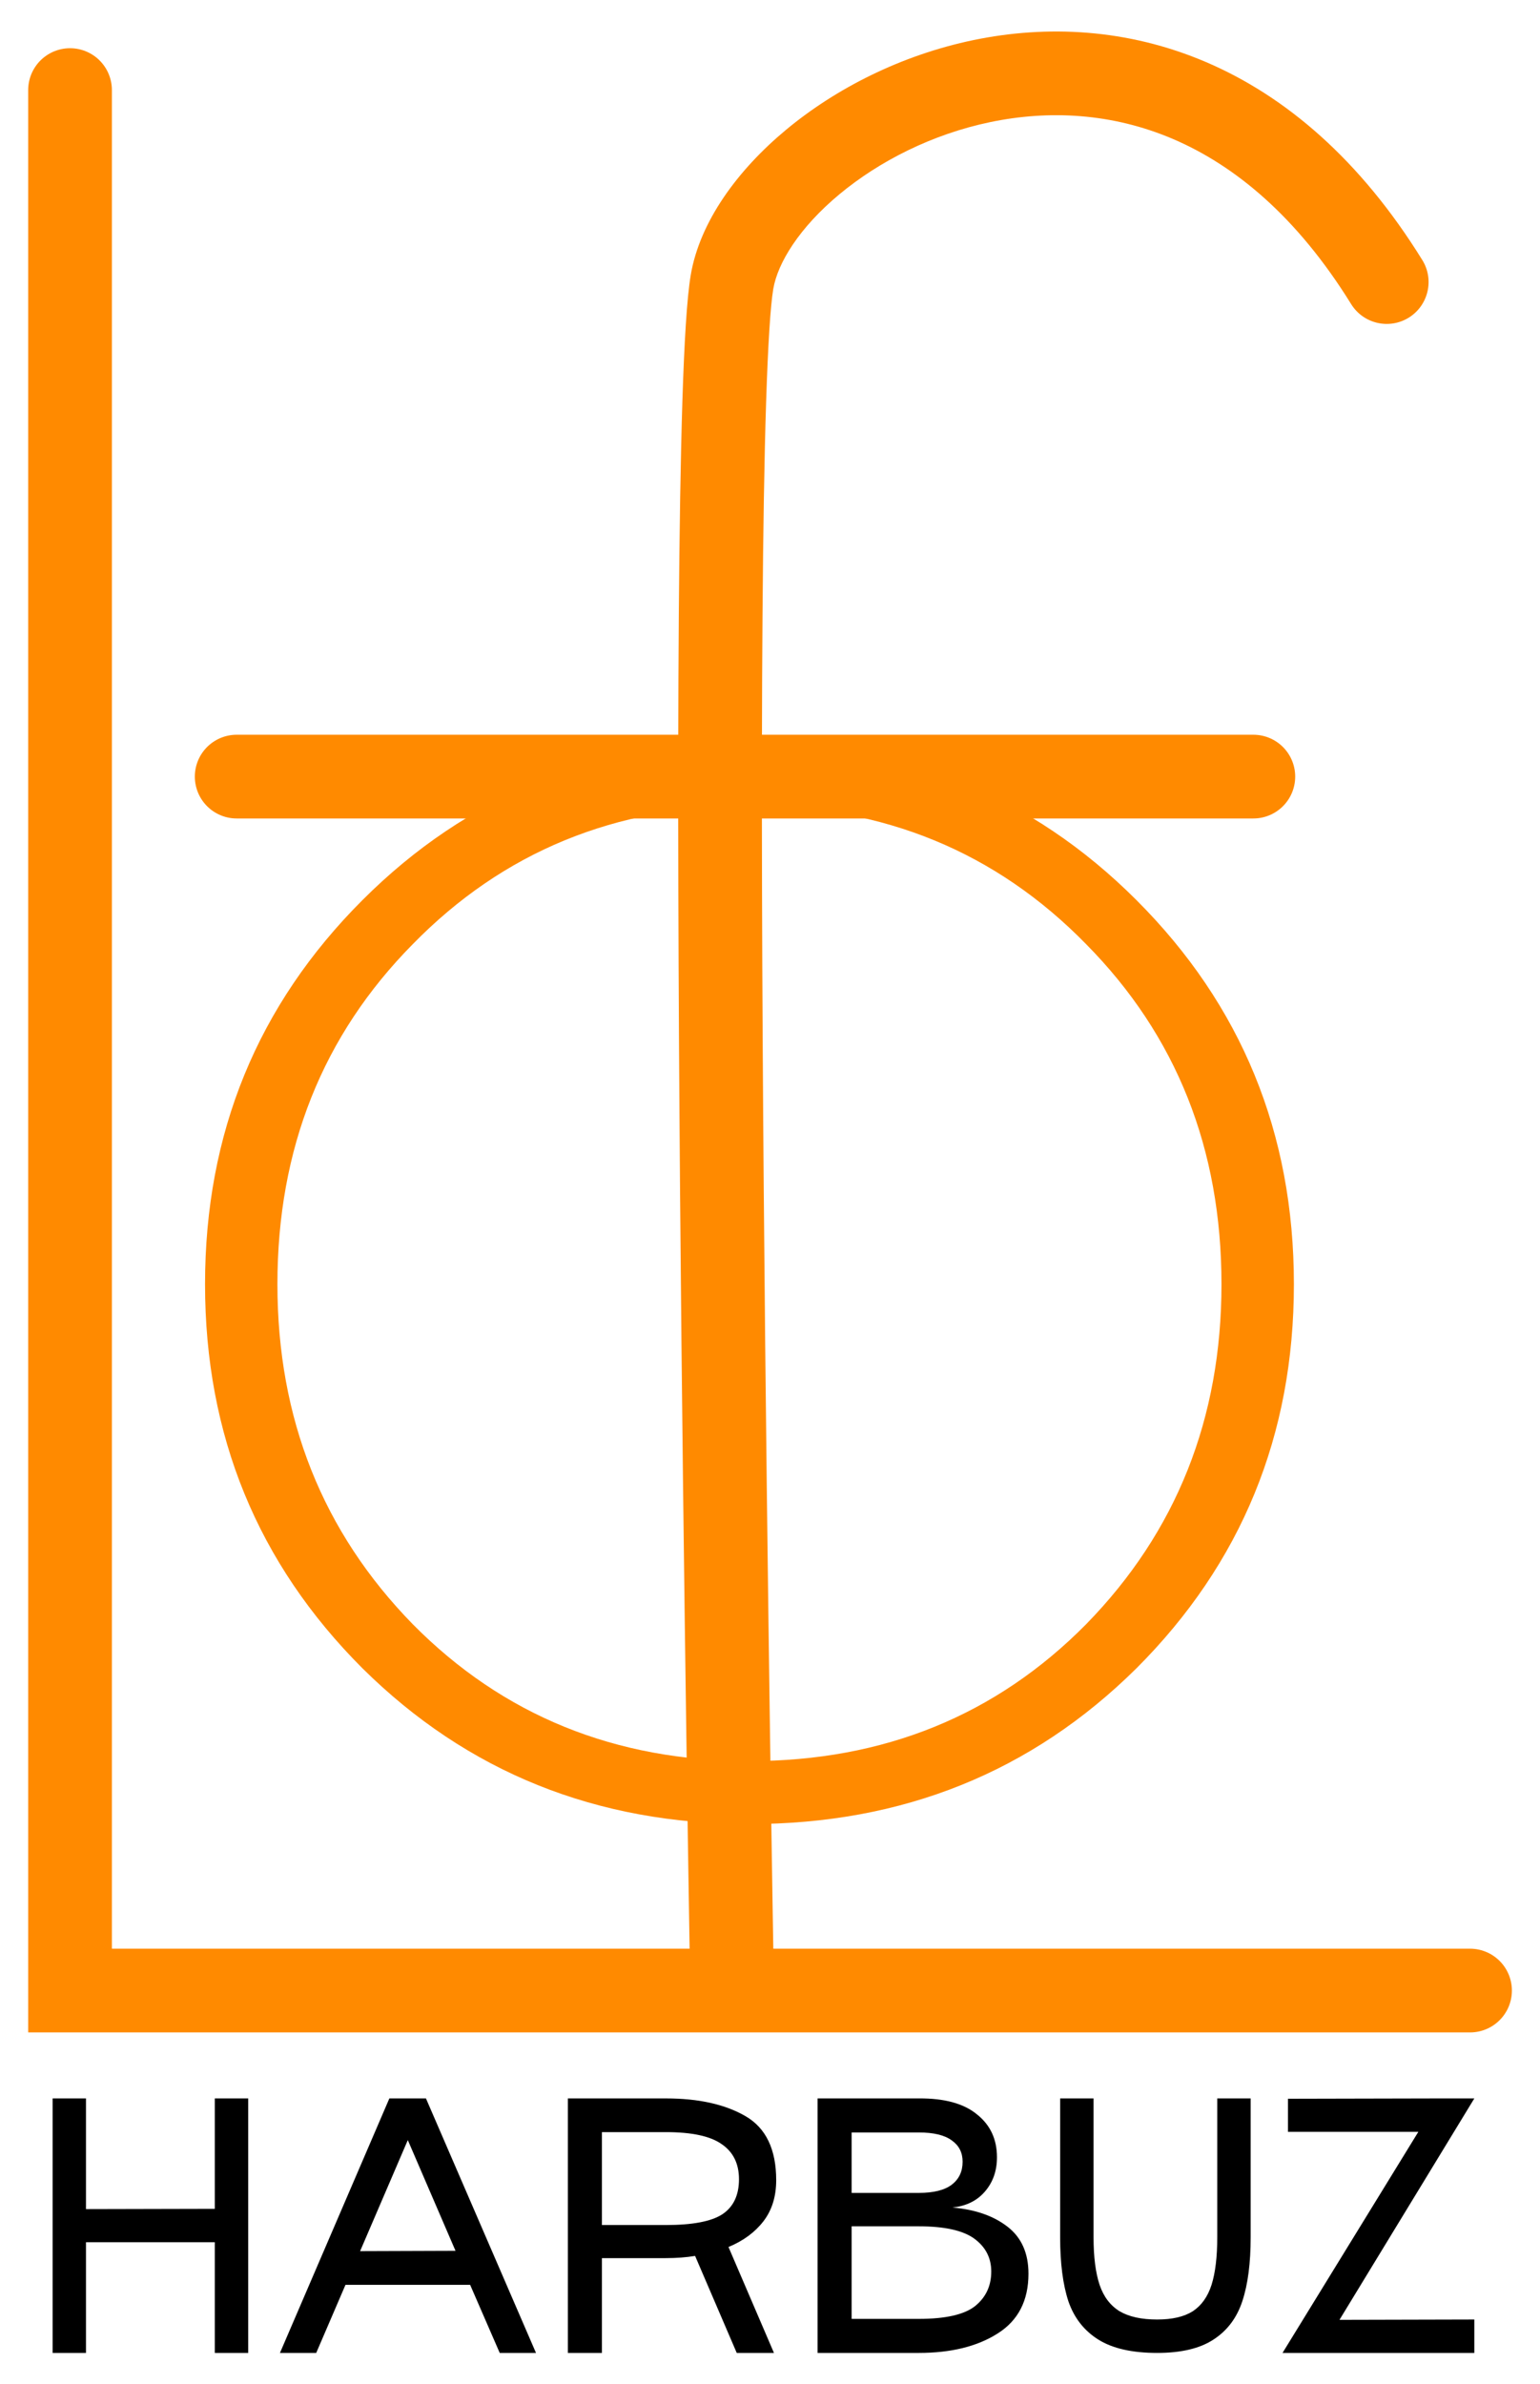 <svg width="42" height="65" viewBox="0 0 42 65" fill="none" xmlns="http://www.w3.org/2000/svg">
<path d="M1.91 2.456V54.272H40.092" stroke="#FF8A00" stroke-width="2.283" stroke-linecap="round"/>
<path d="M9.883 24.543C12.744 21.682 16.263 20.252 20.44 20.252C24.616 20.252 28.135 21.682 30.996 24.543C33.857 27.404 35.288 30.894 35.288 35.014C35.288 39.133 33.857 42.623 30.996 45.484C28.135 48.317 24.616 49.733 20.44 49.733C16.263 49.733 12.744 48.317 9.883 45.484C7.022 42.623 5.592 39.133 5.592 35.014C5.592 30.894 7.022 27.404 9.883 24.543ZM11.256 44.283C13.717 46.772 16.778 48.016 20.44 48.016C24.102 48.016 27.163 46.772 29.623 44.283C32.083 41.765 33.313 38.675 33.313 35.014C33.313 31.323 32.083 28.233 29.623 25.744C27.163 23.227 24.102 21.968 20.44 21.968C16.778 21.968 13.717 23.227 11.256 25.744C8.796 28.233 7.566 31.323 7.566 35.014C7.566 38.675 8.796 41.765 11.256 44.283Z" fill="#FF8A00"/>
<path d="M36.849 8.291C37.181 8.827 37.884 8.992 38.42 8.661C38.956 8.329 39.122 7.625 38.79 7.09L36.849 8.291ZM19.964 7.69L21.089 7.88L19.964 7.69ZM38.79 7.09C37.095 4.351 35.06 2.622 32.9 1.696C30.743 0.772 28.537 0.681 26.55 1.093C24.572 1.503 22.79 2.416 21.44 3.537C20.117 4.636 19.085 6.042 18.838 7.5L21.089 7.88C21.209 7.169 21.798 6.206 22.898 5.293C23.972 4.402 25.415 3.659 27.014 3.328C28.605 2.998 30.328 3.077 32.001 3.794C33.669 4.51 35.364 5.892 36.849 8.291L38.79 7.09ZM18.838 7.5C18.732 8.133 18.662 9.344 18.612 10.891C18.562 12.468 18.53 14.476 18.513 16.754C18.479 21.312 18.502 26.978 18.547 32.503C18.593 38.029 18.662 43.419 18.72 47.427C18.748 49.431 18.774 51.09 18.793 52.248C18.802 52.827 18.809 53.281 18.815 53.59C18.817 53.744 18.819 53.863 18.821 53.942C18.821 53.982 18.822 54.013 18.822 54.033C18.822 54.043 18.823 54.05 18.823 54.056C18.823 54.058 18.823 54.06 18.823 54.061C18.823 54.062 18.823 54.063 18.823 54.063C18.823 54.063 18.823 54.063 19.964 54.044C21.105 54.024 21.105 54.023 21.105 54.023C21.105 54.023 21.105 54.022 21.105 54.022C21.105 54.02 21.105 54.019 21.105 54.016C21.105 54.011 21.105 54.003 21.104 53.993C21.104 53.973 21.104 53.943 21.103 53.903C21.102 53.824 21.099 53.706 21.097 53.551C21.092 53.243 21.084 52.79 21.075 52.211C21.056 51.054 21.03 49.397 21.002 47.395C20.945 43.389 20.876 38.004 20.83 32.484C20.784 26.963 20.761 21.312 20.796 16.772C20.813 14.501 20.844 12.514 20.894 10.964C20.945 9.382 21.013 8.332 21.089 7.88L18.838 7.5Z" fill="#FF8A00"/>
<path d="M34.182 21.174L6.455 21.174" stroke="#FF8A00" stroke-width="2.283" stroke-linecap="round"/>
<path d="M5.858 57.213H6.769V64.152H5.858V61.134H2.345V64.152H1.435V57.213H2.345V60.231L5.858 60.223V57.213ZM13.629 64.152L12.822 62.296H9.422L8.624 64.152H7.635L10.619 57.213H11.617L14.618 64.152H13.629ZM9.821 61.377L12.423 61.368L11.122 58.349L9.821 61.377ZM21.169 59.442C21.169 59.887 21.053 60.26 20.822 60.561C20.59 60.862 20.273 61.096 19.868 61.264L21.108 64.152H20.093L18.957 61.507C18.714 61.547 18.448 61.567 18.159 61.567H16.416V64.152H15.487V57.213H18.159C19.055 57.213 19.781 57.375 20.336 57.699C20.891 58.023 21.169 58.604 21.169 59.442ZM18.159 60.665C18.888 60.665 19.402 60.567 19.703 60.37C20.004 60.168 20.154 59.85 20.154 59.416C20.154 58.994 19.998 58.676 19.686 58.462C19.379 58.242 18.87 58.132 18.159 58.132H16.416V60.665H18.159ZM25.056 57.213C25.756 57.207 26.285 57.352 26.643 57.647C27.008 57.936 27.19 58.326 27.19 58.818C27.19 59.188 27.08 59.5 26.86 59.754C26.646 60.003 26.351 60.148 25.976 60.188C26.594 60.24 27.094 60.414 27.476 60.709C27.858 61.004 28.049 61.431 28.049 61.992C28.049 62.727 27.768 63.27 27.207 63.623C26.652 63.976 25.935 64.152 25.056 64.152H22.298V57.213H25.056ZM25.056 59.789C25.461 59.789 25.762 59.714 25.958 59.564C26.155 59.413 26.253 59.205 26.253 58.939C26.253 58.69 26.155 58.497 25.958 58.358C25.762 58.213 25.461 58.141 25.056 58.141H23.226V59.789H25.056ZM25.056 63.224C25.785 63.224 26.296 63.108 26.591 62.877C26.886 62.64 27.034 62.325 27.034 61.932C27.034 61.562 26.881 61.264 26.574 61.038C26.267 60.813 25.762 60.7 25.056 60.7H23.226V63.224H25.056ZM29.824 57.213V60.995C29.824 61.533 29.879 61.966 29.989 62.296C30.099 62.62 30.281 62.86 30.535 63.016C30.79 63.166 31.131 63.241 31.559 63.241C31.969 63.241 32.293 63.166 32.53 63.016C32.767 62.86 32.938 62.62 33.042 62.296C33.146 61.966 33.198 61.533 33.198 60.995V57.213H34.109V60.995C34.109 61.7 34.034 62.281 33.883 62.738C33.733 63.195 33.47 63.545 33.094 63.788C32.724 64.031 32.212 64.152 31.559 64.152C30.877 64.152 30.342 64.031 29.954 63.788C29.567 63.545 29.295 63.198 29.139 62.747C28.988 62.29 28.913 61.706 28.913 60.995V57.213H29.824ZM40.209 57.213L36.531 63.25L40.209 63.241V64.152H34.978L38.682 58.124H35.126V57.222L39.237 57.213H40.209Z" fill="black"/>
</svg>

